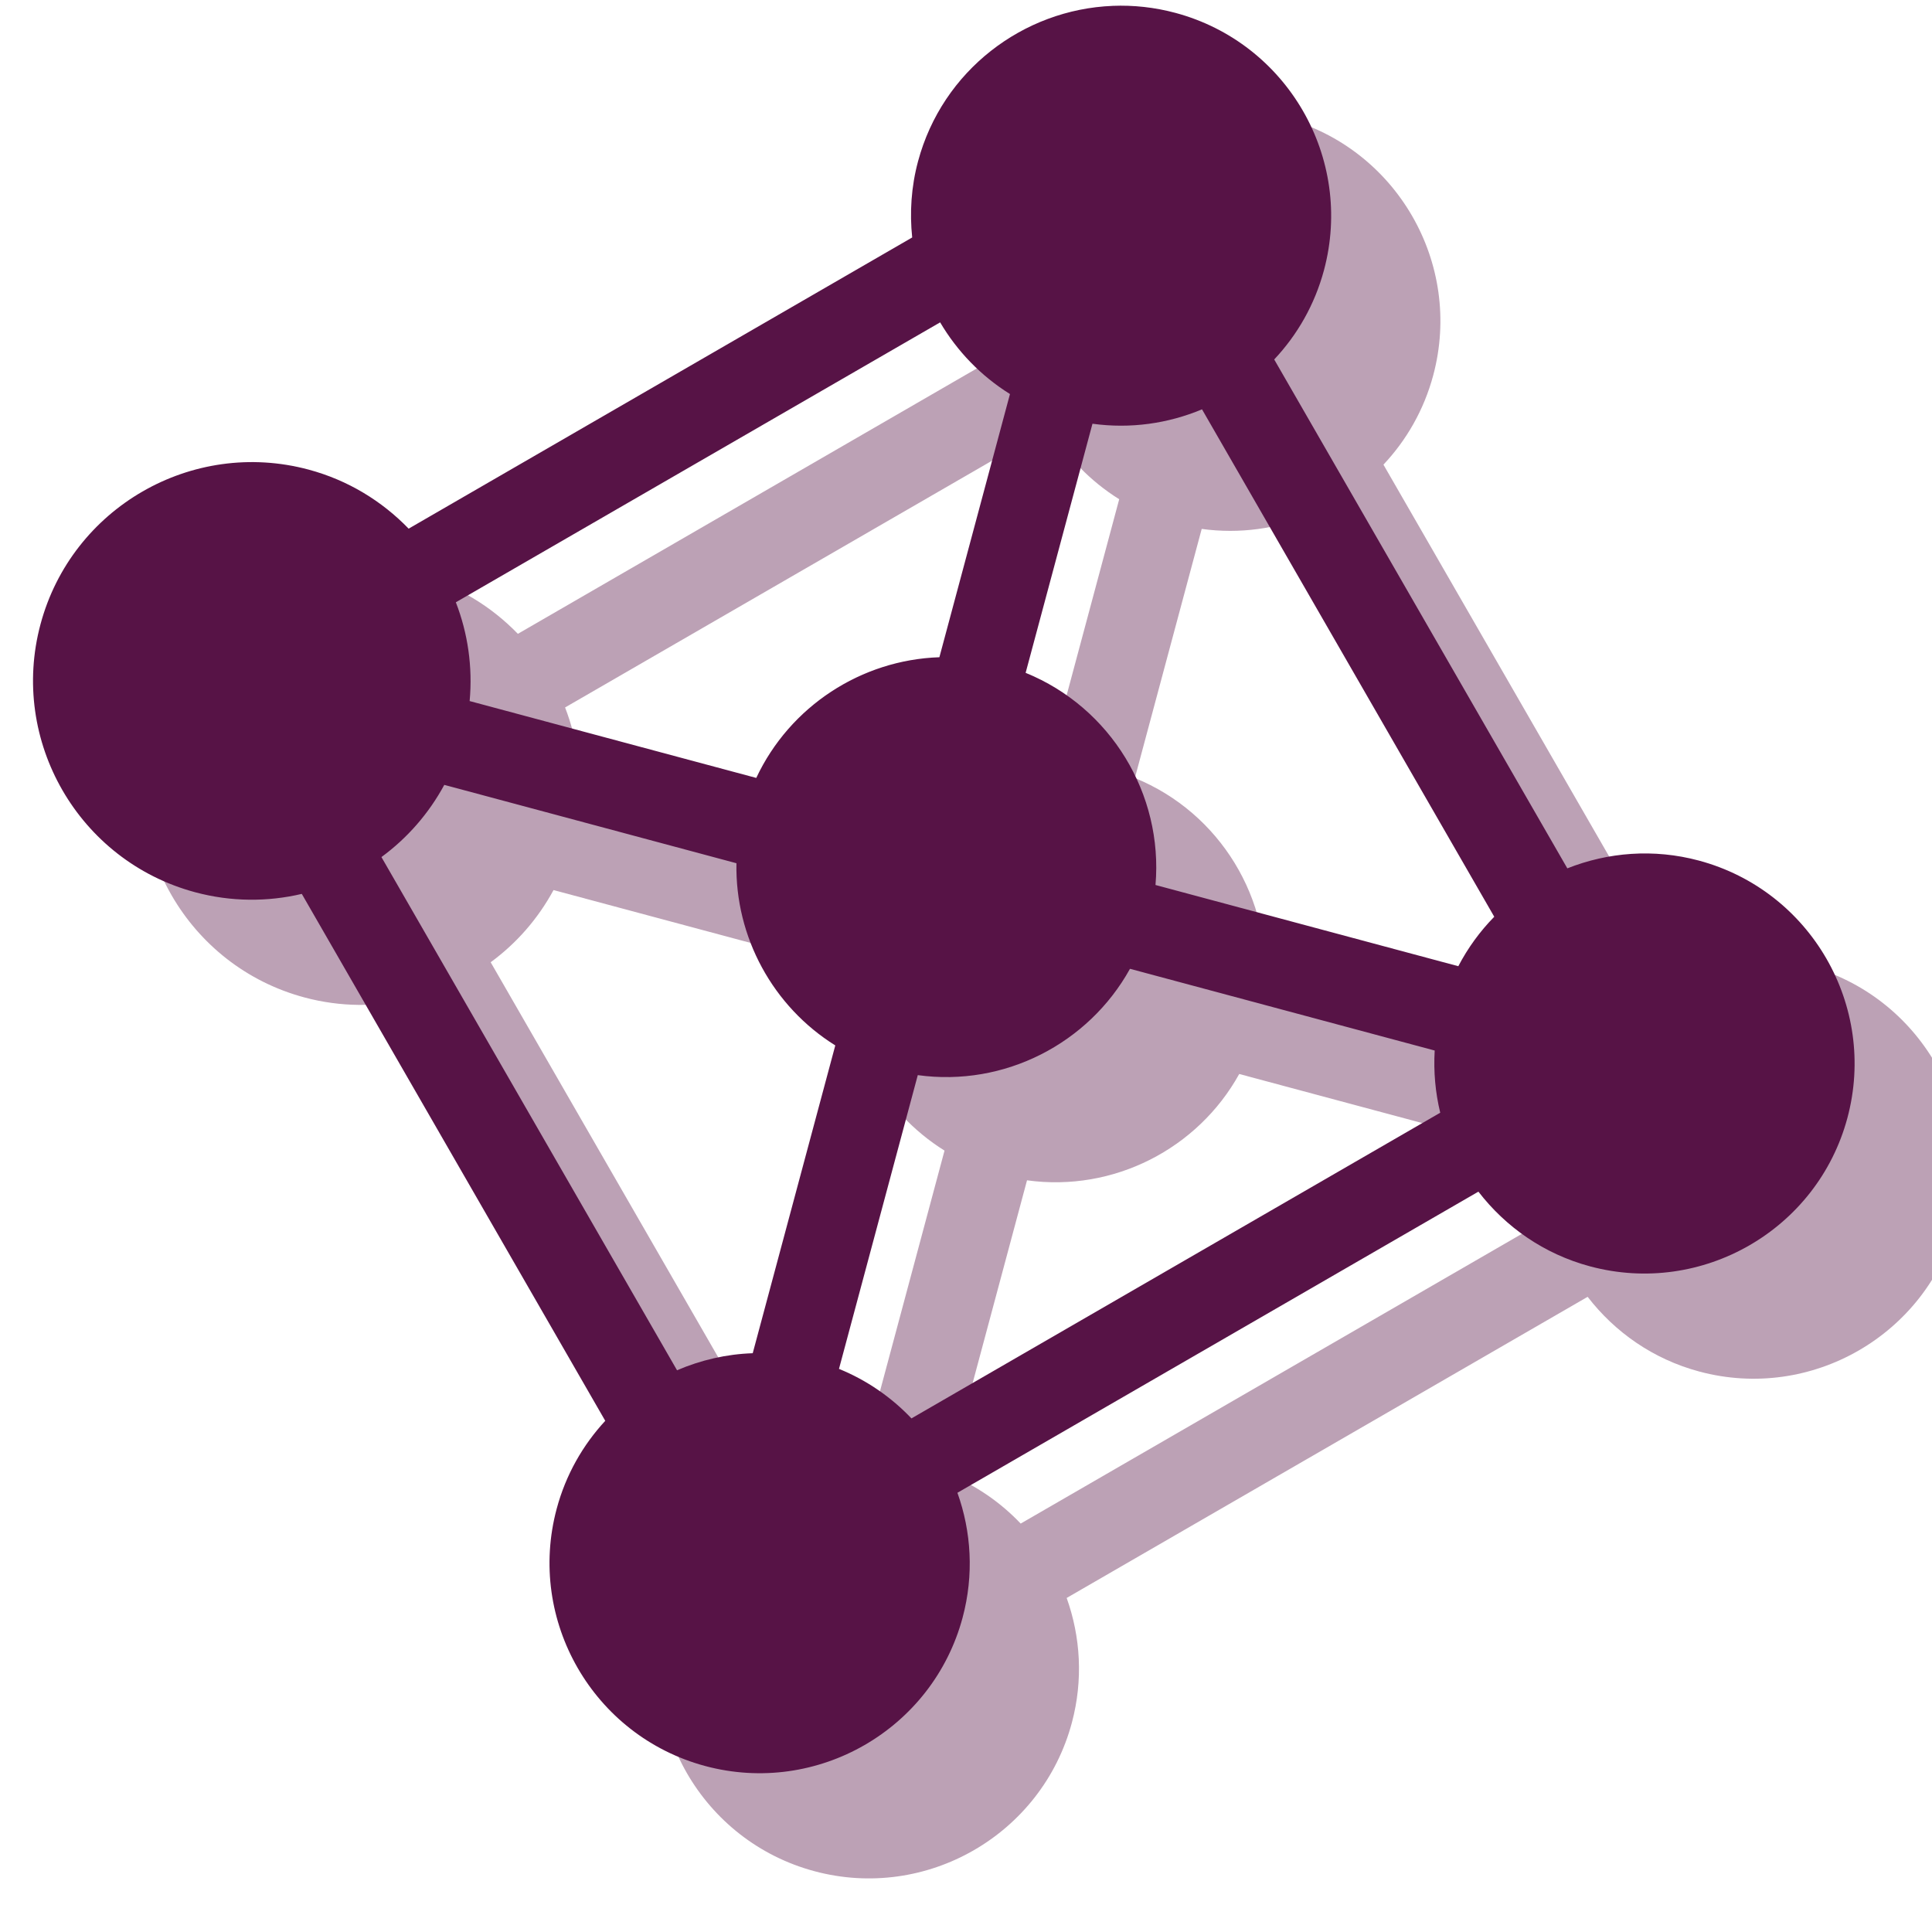 <?xml version="1.0" encoding="UTF-8" standalone="no"?>
<!-- Created with Inkscape (http://www.inkscape.org/) -->

<svg
   xmlns:dc="http://purl.org/dc/elements/1.1/"
   xmlns:cc="http://creativecommons.org/ns#"
   xmlns:rdf="http://www.w3.org/1999/02/22-rdf-syntax-ns#"
   xmlns:svg="http://www.w3.org/2000/svg"
   xmlns="http://www.w3.org/2000/svg"
   xmlns:sodipodi="http://sodipodi.sourceforge.net/DTD/sodipodi-0.dtd"
   xmlns:inkscape="http://www.inkscape.org/namespaces/inkscape"
   width="180mm"
   height="180mm"
   viewBox="0 0 180 180"
   version="1.1"
   id="svg6720"
   inkscape:version="0.91 r13725"
   sodipodi:docname="grupo_roxo.svg">
  <defs
     id="defs6714" />
  <sodipodi:namedview
     id="base"
     pagecolor="#ffffff"
     bordercolor="#666666"
     borderopacity="1.0"
     inkscape:pageopacity="0.0"
     inkscape:pageshadow="2"
     inkscape:zoom="0.49497475"
     inkscape:cx="-62.034771"
     inkscape:cy="258.08614"
     inkscape:document-units="mm"
     inkscape:current-layer="layer1"
     showgrid="false"
     fit-margin-top="0"
     fit-margin-left="0"
     fit-margin-right="0"
     fit-margin-bottom="0"
     inkscape:window-width="1366"
     inkscape:window-height="704"
     inkscape:window-x="0"
     inkscape:window-y="27"
     inkscape:window-maximized="1"
     showguides="false" />
  <g
     inkscape:label="Layer 1"
     inkscape:groupmode="layer"
     id="layer1"
     transform="translate(-171.351,-371.25)">
    <rect
       style="opacity:1;vector-effect:none;fill:none;fill-opacity:1;stroke:none;stroke-width:5.19;stroke-linecap:butt;stroke-linejoin:miter;stroke-miterlimit:4;stroke-dasharray:none;stroke-dashoffset:0;stroke-opacity:1"
       id="rect8473-0-1"
       width="180"
       height="180"
       x="171.491"
       y="371.25"
       rx="7.1851555e-006"
       ry="0" />
    <g
       id="g9479-0-1-3"
       transform="matrix(0.355,0.095,-0.095,0.354,289.848,451.722)"
       style="fill:#ffffff;fill-opacity:1;stroke:#ff7f2a;stroke-width:0.722;stroke-opacity:1"
       inkscape:export-filename="F:\SESI\Layout\RST\Novas telas\card_questionarios.png"
       inkscape:export-xdpi="90"
       inkscape:export-ydpi="90">
      <g
         id="g9420-5-1-4"
         style="fill:#ffffff;fill-opacity:1;stroke:#ff7f2a;stroke-width:0.722;stroke-opacity:1">
        <g
           id="g9418-1-4-2"
           style="fill:#ffffff;fill-opacity:1;stroke:#ff7f2a;stroke-width:0.722;stroke-opacity:1" />
      </g>
      <g
         id="g9422-7-5-1"
         style="fill:#ffffff;fill-opacity:1;stroke:#ff7f2a;stroke-width:0.722;stroke-opacity:1" />
      <g
         id="g9424-5-4-8"
         style="fill:#ffffff;fill-opacity:1;stroke:#ff7f2a;stroke-width:0.722;stroke-opacity:1" />
      <g
         id="g9426-8-2-7"
         style="fill:#ffffff;fill-opacity:1;stroke:#ff7f2a;stroke-width:0.722;stroke-opacity:1" />
      <g
         id="g9428-2-9-6"
         style="fill:#ffffff;fill-opacity:1;stroke:#ff7f2a;stroke-width:0.722;stroke-opacity:1" />
      <g
         id="g9430-3-8-9"
         style="fill:#ffffff;fill-opacity:1;stroke:#ff7f2a;stroke-width:0.722;stroke-opacity:1" />
      <g
         id="g9432-0-3-6"
         style="fill:#ffffff;fill-opacity:1;stroke:#ff7f2a;stroke-width:0.722;stroke-opacity:1" />
      <g
         id="g9434-3-6-3"
         style="fill:#ffffff;fill-opacity:1;stroke:#ff7f2a;stroke-width:0.722;stroke-opacity:1" />
      <g
         id="g9436-5-1-0"
         style="fill:#ffffff;fill-opacity:1;stroke:#ff7f2a;stroke-width:0.722;stroke-opacity:1" />
      <g
         id="g9438-1-7-4"
         style="fill:#ffffff;fill-opacity:1;stroke:#ff7f2a;stroke-width:0.722;stroke-opacity:1" />
      <g
         id="g9440-6-8-8"
         style="fill:#ffffff;fill-opacity:1;stroke:#ff7f2a;stroke-width:0.722;stroke-opacity:1" />
      <g
         id="g9442-0-4-8"
         style="fill:#ffffff;fill-opacity:1;stroke:#ff7f2a;stroke-width:0.722;stroke-opacity:1" />
      <g
         id="g9444-8-4-2"
         style="fill:#ffffff;fill-opacity:1;stroke:#ff7f2a;stroke-width:0.722;stroke-opacity:1" />
      <g
         id="g9446-9-0-41"
         style="fill:#ffffff;fill-opacity:1;stroke:#ff7f2a;stroke-width:0.722;stroke-opacity:1" />
      <g
         id="g9448-0-7-7"
         style="fill:#ffffff;fill-opacity:1;stroke:#ff7f2a;stroke-width:0.722;stroke-opacity:1" />
      <g
         id="g9450-9-1-4"
         style="fill:#ffffff;fill-opacity:1;stroke:#ff7f2a;stroke-width:0.722;stroke-opacity:1" />
    </g>
    <g
       id="g9479-0-2-4"
       transform="matrix(-0.076,0.285,-0.285,-0.076,277.437,413.137)"
       style="fill:#ffffff;fill-opacity:1;stroke:#ff7f2a;stroke-width:0.897;stroke-opacity:1"
       inkscape:export-filename="F:\SESI\Layout\RST\Novas telas\card_questionarios.png"
       inkscape:export-xdpi="90"
       inkscape:export-ydpi="90">
      <g
         id="g9420-5-6-87"
         style="fill:#ffffff;fill-opacity:1;stroke:#ff7f2a;stroke-width:0.897;stroke-opacity:1">
        <g
           id="g9418-1-49-5"
           style="fill:#ffffff;fill-opacity:1;stroke:#ff7f2a;stroke-width:0.897;stroke-opacity:1" />
      </g>
      <g
         id="g9422-7-7-7"
         style="fill:#ffffff;fill-opacity:1;stroke:#ff7f2a;stroke-width:0.897;stroke-opacity:1" />
      <g
         id="g9424-5-0-7"
         style="fill:#ffffff;fill-opacity:1;stroke:#ff7f2a;stroke-width:0.897;stroke-opacity:1" />
      <g
         id="g9426-8-5-9"
         style="fill:#ffffff;fill-opacity:1;stroke:#ff7f2a;stroke-width:0.897;stroke-opacity:1" />
      <g
         id="g9428-2-6-7"
         style="fill:#ffffff;fill-opacity:1;stroke:#ff7f2a;stroke-width:0.897;stroke-opacity:1" />
      <g
         id="g9430-3-1-6"
         style="fill:#ffffff;fill-opacity:1;stroke:#ff7f2a;stroke-width:0.897;stroke-opacity:1" />
      <g
         id="g9432-0-0-9"
         style="fill:#ffffff;fill-opacity:1;stroke:#ff7f2a;stroke-width:0.897;stroke-opacity:1" />
      <g
         id="g9434-3-3-1"
         style="fill:#ffffff;fill-opacity:1;stroke:#ff7f2a;stroke-width:0.897;stroke-opacity:1" />
      <g
         id="g9436-5-7-58"
         style="fill:#ffffff;fill-opacity:1;stroke:#ff7f2a;stroke-width:0.897;stroke-opacity:1" />
      <g
         id="g9438-1-2-7"
         style="fill:#ffffff;fill-opacity:1;stroke:#ff7f2a;stroke-width:0.897;stroke-opacity:1" />
      <g
         id="g9440-6-9-0"
         style="fill:#ffffff;fill-opacity:1;stroke:#ff7f2a;stroke-width:0.897;stroke-opacity:1" />
      <g
         id="g9442-0-5-4"
         style="fill:#ffffff;fill-opacity:1;stroke:#ff7f2a;stroke-width:0.897;stroke-opacity:1" />
      <g
         id="g9444-8-7-4"
         style="fill:#ffffff;fill-opacity:1;stroke:#ff7f2a;stroke-width:0.897;stroke-opacity:1" />
      <g
         id="g9446-9-8-1"
         style="fill:#ffffff;fill-opacity:1;stroke:#ff7f2a;stroke-width:0.897;stroke-opacity:1" />
      <g
         id="g9448-0-3-0"
         style="fill:#ffffff;fill-opacity:1;stroke:#ff7f2a;stroke-width:0.897;stroke-opacity:1" />
      <g
         id="g9450-9-3-9"
         style="fill:#ffffff;fill-opacity:1;stroke:#ff7f2a;stroke-width:0.897;stroke-opacity:1" />
    </g>
    <g
       id="g9479-0-1-9-5"
       transform="matrix(-0.095,0.354,-0.355,-0.095,262.689,486.211)"
       style="fill:#ffffff;fill-opacity:1;stroke:#ff7f2a;stroke-width:0.722;stroke-opacity:1"
       inkscape:export-filename="F:\SESI\Layout\RST\Novas telas\card_questionarios.png"
       inkscape:export-xdpi="90"
       inkscape:export-ydpi="90">
      <g
         id="g9420-5-1-2-0"
         style="fill:#ffffff;fill-opacity:1;stroke:#ff7f2a;stroke-width:0.722;stroke-opacity:1">
        <g
           id="g9418-1-4-4-5"
           style="fill:#ffffff;fill-opacity:1;stroke:#ff7f2a;stroke-width:0.722;stroke-opacity:1" />
      </g>
      <g
         id="g9422-7-5-0-6"
         style="fill:#ffffff;fill-opacity:1;stroke:#ff7f2a;stroke-width:0.722;stroke-opacity:1" />
      <g
         id="g9424-5-4-7-1"
         style="fill:#ffffff;fill-opacity:1;stroke:#ff7f2a;stroke-width:0.722;stroke-opacity:1" />
      <g
         id="g9426-8-2-3-79"
         style="fill:#ffffff;fill-opacity:1;stroke:#ff7f2a;stroke-width:0.722;stroke-opacity:1" />
      <g
         id="g9428-2-9-9-4"
         style="fill:#ffffff;fill-opacity:1;stroke:#ff7f2a;stroke-width:0.722;stroke-opacity:1" />
      <g
         id="g9430-3-8-4-1"
         style="fill:#ffffff;fill-opacity:1;stroke:#ff7f2a;stroke-width:0.722;stroke-opacity:1" />
      <g
         id="g9432-0-3-9-34"
         style="fill:#ffffff;fill-opacity:1;stroke:#ff7f2a;stroke-width:0.722;stroke-opacity:1" />
      <g
         id="g9434-3-6-0-4"
         style="fill:#ffffff;fill-opacity:1;stroke:#ff7f2a;stroke-width:0.722;stroke-opacity:1" />
      <g
         id="g9436-5-1-7-33"
         style="fill:#ffffff;fill-opacity:1;stroke:#ff7f2a;stroke-width:0.722;stroke-opacity:1" />
      <g
         id="g9438-1-7-5-2"
         style="fill:#ffffff;fill-opacity:1;stroke:#ff7f2a;stroke-width:0.722;stroke-opacity:1" />
      <g
         id="g9440-6-8-2-4"
         style="fill:#ffffff;fill-opacity:1;stroke:#ff7f2a;stroke-width:0.722;stroke-opacity:1" />
      <g
         id="g9442-0-4-2-3"
         style="fill:#ffffff;fill-opacity:1;stroke:#ff7f2a;stroke-width:0.722;stroke-opacity:1" />
      <g
         id="g9444-8-4-4-3"
         style="fill:#ffffff;fill-opacity:1;stroke:#ff7f2a;stroke-width:0.722;stroke-opacity:1" />
      <g
         id="g9446-9-0-0-9"
         style="fill:#ffffff;fill-opacity:1;stroke:#ff7f2a;stroke-width:0.722;stroke-opacity:1" />
      <g
         id="g9448-0-7-0-0"
         style="fill:#ffffff;fill-opacity:1;stroke:#ff7f2a;stroke-width:0.722;stroke-opacity:1" />
      <g
         id="g9450-9-1-7-6"
         style="fill:#ffffff;fill-opacity:1;stroke:#ff7f2a;stroke-width:0.722;stroke-opacity:1" />
    </g>
    <g
       id="g9479-0-1-9-8-3"
       transform="matrix(-0.095,0.354,-0.355,-0.095,273.26,446.764)"
       style="fill:#ffffff;fill-opacity:1;stroke:#ff7f2a;stroke-width:0.722;stroke-opacity:1"
       inkscape:export-filename="F:\SESI\Layout\RST\Novas telas\card_questionarios.png"
       inkscape:export-xdpi="90"
       inkscape:export-ydpi="90">
      <g
         id="g9420-5-1-2-2-2"
         style="fill:#ffffff;fill-opacity:1;stroke:#ff7f2a;stroke-width:0.722;stroke-opacity:1">
        <g
           id="g9418-1-4-4-7-7"
           style="fill:#ffffff;fill-opacity:1;stroke:#ff7f2a;stroke-width:0.722;stroke-opacity:1" />
      </g>
      <g
         id="g9422-7-5-0-2-3"
         style="fill:#ffffff;fill-opacity:1;stroke:#ff7f2a;stroke-width:0.722;stroke-opacity:1" />
      <g
         id="g9424-5-4-7-4-9"
         style="fill:#ffffff;fill-opacity:1;stroke:#ff7f2a;stroke-width:0.722;stroke-opacity:1" />
      <g
         id="g9426-8-2-3-7-2"
         style="fill:#ffffff;fill-opacity:1;stroke:#ff7f2a;stroke-width:0.722;stroke-opacity:1" />
      <g
         id="g9428-2-9-9-9-3"
         style="fill:#ffffff;fill-opacity:1;stroke:#ff7f2a;stroke-width:0.722;stroke-opacity:1" />
      <g
         id="g9430-3-8-4-2-4"
         style="fill:#ffffff;fill-opacity:1;stroke:#ff7f2a;stroke-width:0.722;stroke-opacity:1" />
      <g
         id="g9432-0-3-9-3-8"
         style="fill:#ffffff;fill-opacity:1;stroke:#ff7f2a;stroke-width:0.722;stroke-opacity:1" />
      <g
         id="g9434-3-6-0-1-9"
         style="fill:#ffffff;fill-opacity:1;stroke:#ff7f2a;stroke-width:0.722;stroke-opacity:1" />
      <g
         id="g9436-5-1-7-3-6"
         style="fill:#ffffff;fill-opacity:1;stroke:#ff7f2a;stroke-width:0.722;stroke-opacity:1" />
      <g
         id="g9438-1-7-5-8-1"
         style="fill:#ffffff;fill-opacity:1;stroke:#ff7f2a;stroke-width:0.722;stroke-opacity:1" />
      <g
         id="g9440-6-8-2-9-3"
         style="fill:#ffffff;fill-opacity:1;stroke:#ff7f2a;stroke-width:0.722;stroke-opacity:1" />
      <g
         id="g9442-0-4-2-0-9"
         style="fill:#ffffff;fill-opacity:1;stroke:#ff7f2a;stroke-width:0.722;stroke-opacity:1" />
      <g
         id="g9444-8-4-4-0-3"
         style="fill:#ffffff;fill-opacity:1;stroke:#ff7f2a;stroke-width:0.722;stroke-opacity:1" />
      <g
         id="g9446-9-0-0-5-4"
         style="fill:#ffffff;fill-opacity:1;stroke:#ff7f2a;stroke-width:0.722;stroke-opacity:1" />
      <g
         id="g9448-0-7-0-6-8"
         style="fill:#ffffff;fill-opacity:1;stroke:#ff7f2a;stroke-width:0.722;stroke-opacity:1" />
      <g
         id="g9450-9-1-7-7-4"
         style="fill:#ffffff;fill-opacity:1;stroke:#ff7f2a;stroke-width:0.722;stroke-opacity:1" />
    </g>
    <g
       id="g3832"
       transform="matrix(1.642,0,0,1.642,-168.093,-299.093)">
      <g
         inkscape:export-ydpi="90"
         inkscape:export-xdpi="90"
         inkscape:export-filename="F:\SESI\Layout\RST\Novas telas\card_questionarios.png"
         style="opacity:0.4;fill:#571346;fill-opacity:1;stroke:none;stroke-width:0.693;stroke-opacity:1"
         transform="matrix(0.369,0.099,-0.099,0.369,216.519,437.213)"
         id="g9479-0-29-2">
        <g
           style="fill:#571346;fill-opacity:1;stroke:none;stroke-width:0.693;stroke-opacity:1"
           id="g9420-5-0-9">
          <g
             style="fill:#571346;fill-opacity:1;stroke:none;stroke-width:0.693;stroke-opacity:1"
             id="g9418-1-0-8">
            <path
               inkscape:connector-curvature="0"
               id="path9412-6-6-1"
               transform="matrix(2.507,-0.673,0.672,2.511,-29595.479,12215.829)"
               d="m 12290.527,-1609.711 c -5.118,0.204 -9.739,3.688 -11.131,8.881 -0.391,1.46 -0.482,2.929 -0.332,4.35 l -28.8,16.633 c -1.523,-1.569 -3.465,-2.769 -5.727,-3.375 -6.67,-1.787 -13.548,2.174 -15.332,8.832 -1.784,6.658 2.191,13.529 8.861,15.316 2.066,0.553 4.15,0.552 6.098,0.094 l 17.381,30.109 c -1.28,1.382 -2.255,3.08 -2.775,5.021 -1.713,6.391 2.103,12.987 8.507,14.703 6.405,1.716 13.008,-2.087 14.721,-8.479 0.654,-2.442 0.495,-4.913 -0.301,-7.131 l 29.797,-17.201 c 1.555,2.013 3.746,3.561 6.389,4.269 6.404,1.716 13.008,-2.089 14.721,-8.48 1.712,-6.392 -2.104,-12.987 -8.508,-14.703 -2.59,-0.694 -5.208,-0.474 -7.526,0.443 l -16.789,-29.078 c 1.315,-1.395 2.314,-3.123 2.844,-5.1 1.713,-6.391 -2.104,-12.987 -8.508,-14.703 -1.201,-0.322 -2.408,-0.449 -3.59,-0.402 z m -9.861,18.082 c 0.972,1.645 2.334,3.06 3.998,4.096 l -4.029,15.037 c -4.463,0.148 -8.549,2.796 -10.473,6.894 l -16.402,-4.394 c 0.18,-1.958 -0.108,-3.882 -0.793,-5.644 z m 14.986,4.971 16.739,28.994 c -0.81,0.825 -1.505,1.774 -2.055,2.826 l -17.328,-4.643 c 0.441,-5.19 -2.563,-10.139 -7.438,-12.123 l 3.815,-14.232 c 2.179,0.3 4.333,-0.012 6.267,-0.822 z m -43.34,21.451 16.719,4.479 c -0.08,4.221 2.095,8.19 5.662,10.41 l -4.713,17.586 c -1.509,0.05 -2.974,0.392 -4.33,0.973 l -16.931,-29.324 c 1.467,-1.075 2.701,-2.474 3.593,-4.123 z m 39.239,10.514 17.437,4.672 c -0.07,1.211 0.04,2.408 0.319,3.553 l -30.243,17.461 c -1.144,-1.201 -2.542,-2.177 -4.148,-2.83 l 4.498,-16.783 c 4.946,0.682 9.765,-1.791 12.137,-6.072 z"
               style="fill:#571346;fill-opacity:1;stroke:none;stroke-width:0.267;stroke-opacity:1" />
          </g>
        </g>
        <g
           style="fill:#571346;fill-opacity:1;stroke:none;stroke-width:0.693;stroke-opacity:1"
           id="g9422-7-74-2" />
        <g
           style="fill:#571346;fill-opacity:1;stroke:none;stroke-width:0.693;stroke-opacity:1"
           id="g9424-5-6-5" />
        <g
           style="fill:#571346;fill-opacity:1;stroke:none;stroke-width:0.693;stroke-opacity:1"
           id="g9426-8-0-9" />
        <g
           style="fill:#571346;fill-opacity:1;stroke:none;stroke-width:0.693;stroke-opacity:1"
           id="g9428-2-5-4" />
        <g
           style="fill:#571346;fill-opacity:1;stroke:none;stroke-width:0.693;stroke-opacity:1"
           id="g9430-3-9-7" />
        <g
           style="fill:#571346;fill-opacity:1;stroke:none;stroke-width:0.693;stroke-opacity:1"
           id="g9432-0-01-6" />
        <g
           style="fill:#571346;fill-opacity:1;stroke:none;stroke-width:0.693;stroke-opacity:1"
           id="g9434-3-2-6" />
        <g
           style="fill:#571346;fill-opacity:1;stroke:none;stroke-width:0.693;stroke-opacity:1"
           id="g9436-5-5-8" />
        <g
           style="fill:#571346;fill-opacity:1;stroke:none;stroke-width:0.693;stroke-opacity:1"
           id="g9438-1-3-6" />
        <g
           style="fill:#571346;fill-opacity:1;stroke:none;stroke-width:0.693;stroke-opacity:1"
           id="g9440-6-5-4" />
        <g
           style="fill:#571346;fill-opacity:1;stroke:none;stroke-width:0.693;stroke-opacity:1"
           id="g9442-0-3-6" />
        <g
           style="fill:#571346;fill-opacity:1;stroke:none;stroke-width:0.693;stroke-opacity:1"
           id="g9444-8-6-1" />
        <g
           style="fill:#571346;fill-opacity:1;stroke:none;stroke-width:0.693;stroke-opacity:1"
           id="g9446-9-4-0" />
        <g
           style="fill:#571346;fill-opacity:1;stroke:none;stroke-width:0.693;stroke-opacity:1"
           id="g9448-0-8-5" />
        <g
           style="fill:#571346;fill-opacity:1;stroke:none;stroke-width:0.693;stroke-opacity:1"
           id="g9450-9-13-6" />
      </g>
      <g
         inkscape:export-ydpi="90"
         inkscape:export-xdpi="90"
         inkscape:export-filename="F:\SESI\Layout\RST\Novas telas\card_questionarios.png"
         style="opacity:1;fill:#571346;fill-opacity:1;stroke:none;stroke-width:0.693;stroke-opacity:1"
         transform="matrix(0.369,0.099,-0.099,0.369,210.321,431.245)"
         id="g9479-0-29-2-7">
        <g
           style="fill:#571346;fill-opacity:1;stroke:none;stroke-width:0.693;stroke-opacity:1"
           id="g9420-5-0-9-8">
          <g
             style="fill:#571346;fill-opacity:1;stroke:none;stroke-width:0.693;stroke-opacity:1"
             id="g9418-1-0-8-9">
            <path
               inkscape:connector-curvature="0"
               id="path9412-6-6-1-4"
               transform="matrix(2.507,-0.673,0.672,2.511,-29595.479,12215.829)"
               d="m 12290.527,-1609.711 c -5.118,0.204 -9.739,3.688 -11.131,8.881 -0.391,1.46 -0.482,2.929 -0.332,4.35 l -28.8,16.633 c -1.523,-1.569 -3.465,-2.769 -5.727,-3.375 -6.67,-1.787 -13.548,2.174 -15.332,8.832 -1.784,6.658 2.191,13.529 8.861,15.316 2.066,0.553 4.15,0.552 6.098,0.094 l 17.381,30.109 c -1.28,1.382 -2.255,3.08 -2.775,5.021 -1.713,6.391 2.103,12.987 8.507,14.703 6.405,1.716 13.008,-2.087 14.721,-8.479 0.654,-2.442 0.495,-4.913 -0.301,-7.131 l 29.797,-17.201 c 1.555,2.013 3.746,3.561 6.389,4.269 6.404,1.716 13.008,-2.089 14.721,-8.48 1.712,-6.392 -2.104,-12.987 -8.508,-14.703 -2.59,-0.694 -5.208,-0.474 -7.526,0.443 l -16.789,-29.078 c 1.315,-1.395 2.314,-3.123 2.844,-5.1 1.713,-6.391 -2.104,-12.987 -8.508,-14.703 -1.201,-0.322 -2.408,-0.449 -3.59,-0.402 z m -9.861,18.082 c 0.972,1.645 2.334,3.06 3.998,4.096 l -4.029,15.037 c -4.463,0.148 -8.549,2.796 -10.473,6.894 l -16.402,-4.394 c 0.18,-1.958 -0.108,-3.882 -0.793,-5.644 z m 14.986,4.971 16.739,28.994 c -0.81,0.825 -1.505,1.774 -2.055,2.826 l -17.328,-4.643 c 0.441,-5.19 -2.563,-10.139 -7.438,-12.123 l 3.815,-14.232 c 2.179,0.3 4.333,-0.012 6.267,-0.822 z m -43.34,21.451 16.719,4.479 c -0.08,4.221 2.095,8.19 5.662,10.41 l -4.713,17.586 c -1.509,0.05 -2.974,0.392 -4.33,0.973 l -16.931,-29.324 c 1.467,-1.075 2.701,-2.474 3.593,-4.123 z m 39.239,10.514 17.437,4.672 c -0.07,1.211 0.04,2.408 0.319,3.553 l -30.243,17.461 c -1.144,-1.201 -2.542,-2.177 -4.148,-2.83 l 4.498,-16.783 c 4.946,0.682 9.765,-1.791 12.137,-6.072 z"
               style="fill:#571346;fill-opacity:1;stroke:none;stroke-width:0.267;stroke-opacity:1" />
          </g>
        </g>
        <g
           style="fill:#571346;fill-opacity:1;stroke:none;stroke-width:0.693;stroke-opacity:1"
           id="g9422-7-74-2-2" />
        <g
           style="fill:#571346;fill-opacity:1;stroke:none;stroke-width:0.693;stroke-opacity:1"
           id="g9424-5-6-5-8" />
        <g
           style="fill:#571346;fill-opacity:1;stroke:none;stroke-width:0.693;stroke-opacity:1"
           id="g9426-8-0-9-6" />
        <g
           style="fill:#571346;fill-opacity:1;stroke:none;stroke-width:0.693;stroke-opacity:1"
           id="g9428-2-5-4-2" />
        <g
           style="fill:#571346;fill-opacity:1;stroke:none;stroke-width:0.693;stroke-opacity:1"
           id="g9430-3-9-7-3" />
        <g
           style="fill:#571346;fill-opacity:1;stroke:none;stroke-width:0.693;stroke-opacity:1"
           id="g9432-0-01-6-0" />
        <g
           style="fill:#571346;fill-opacity:1;stroke:none;stroke-width:0.693;stroke-opacity:1"
           id="g9434-3-2-6-5" />
        <g
           style="fill:#571346;fill-opacity:1;stroke:none;stroke-width:0.693;stroke-opacity:1"
           id="g9436-5-5-8-5" />
        <g
           style="fill:#571346;fill-opacity:1;stroke:none;stroke-width:0.693;stroke-opacity:1"
           id="g9438-1-3-6-4" />
        <g
           style="fill:#571346;fill-opacity:1;stroke:none;stroke-width:0.693;stroke-opacity:1"
           id="g9440-6-5-4-4" />
        <g
           style="fill:#571346;fill-opacity:1;stroke:none;stroke-width:0.693;stroke-opacity:1"
           id="g9442-0-3-6-1" />
        <g
           style="fill:#571346;fill-opacity:1;stroke:none;stroke-width:0.693;stroke-opacity:1"
           id="g9444-8-6-1-8" />
        <g
           style="fill:#571346;fill-opacity:1;stroke:none;stroke-width:0.693;stroke-opacity:1"
           id="g9446-9-4-0-3" />
        <g
           style="fill:#571346;fill-opacity:1;stroke:none;stroke-width:0.693;stroke-opacity:1"
           id="g9448-0-8-5-2" />
        <g
           style="fill:#571346;fill-opacity:1;stroke:none;stroke-width:0.693;stroke-opacity:1"
           id="g9450-9-13-6-1" />
      </g>
    </g>
  </g>
</svg>
